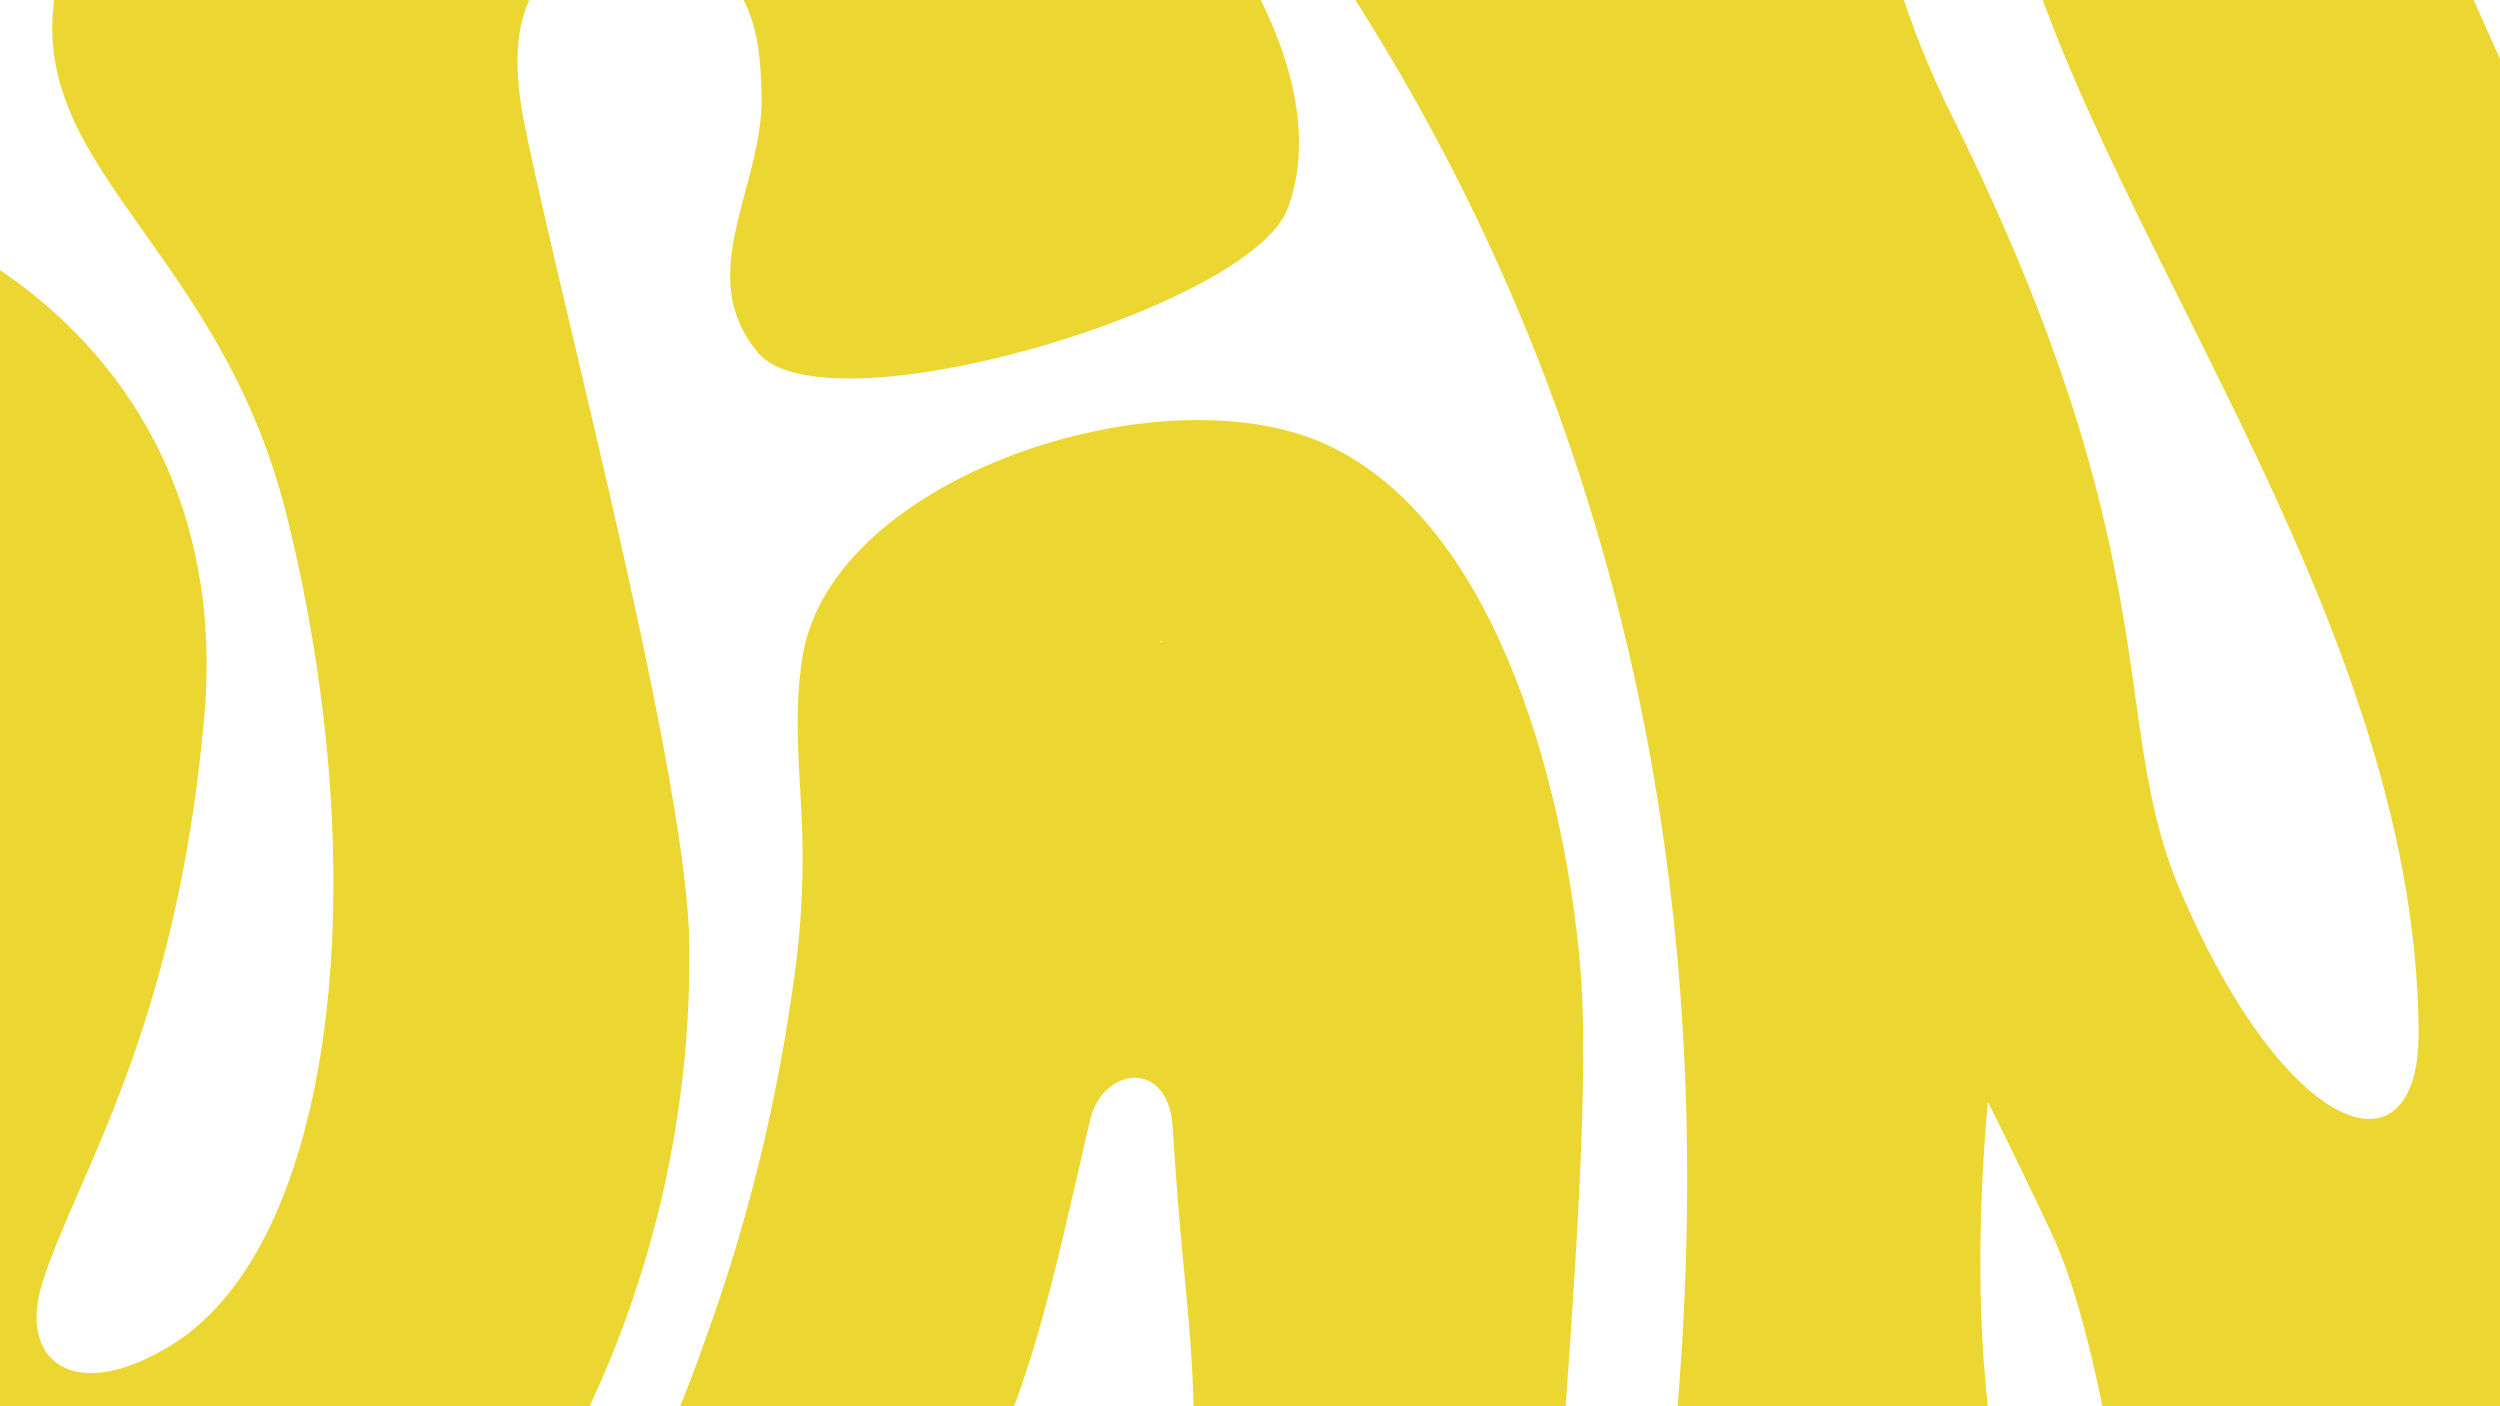 <svg width="1920" height="1080" viewBox="0 0 1920 1080" fill="none" xmlns="http://www.w3.org/2000/svg">
<path d="M529.427 730.682C530.372 604.204 430.156 232.394 402.534 93.83C375.857 -39.571 461.672 -39.571 477.49 -38.984C577.352 -44.264 583.726 19.68 584.907 74.471C585.733 144.868 532.024 211.04 582.192 270.877C634.129 332.708 959.92 236.852 988.958 160.12C1038.89 26.485 864.072 -184.118 697.045 -250.76C551.619 -309.423 401.236 -317.05 249.318 -245.245C176.487 -210.868 81.819 -125.924 51.719 -40.979C-5.531 120.346 165.155 173.613 220.28 396.183C290.042 677.768 256.4 955.716 131.986 1032.8C55.968 1079.73 13.946 1044.53 32.36 985.869C57.857 903.74 134.937 794.274 156.774 551.758C180.973 284.487 -30.083 161.059 -153.672 148.153C-283.516 134.308 -384.204 174.434 -483.594 246.004C-582.984 317.573 -665.258 448.745 -679.305 533.69C-701.378 664.393 -688.512 782.306 -635.512 852.116C-543.204 973.902 -365.554 929.2 -327.309 894.823C-162.643 747.343 -379.601 597.399 -231.578 496.615C-179.758 461.416 -115.662 464.115 -95.714 493.447C-59.239 546.948 -91.346 625.44 -103.032 661.577C-127.663 738.621 -152.373 815.706 -177.161 892.829C-200.77 966.745 -231.696 1041.6 -237.834 1118.57C-241.624 1154.93 -236.361 1191.65 -222.508 1225.51C-208.655 1259.38 -186.637 1289.33 -158.393 1312.74C-116.574 1346.15 -67.752 1369.82 -15.519 1382C36.715 1394.18 91.031 1394.57 143.436 1383.14C293.819 1346.06 386.127 1211.84 444.793 1096.63C501.129 982.929 530.103 857.771 529.427 731.034" fill="#ECD631"/>
<path d="M1274.02 1560.77C1256.31 1556.9 1217.95 1549.04 1190.09 1464.45C1165.42 1389.83 1228.33 914.066 1213.7 743.472C1203.43 619.34 1154.68 404.397 1018.93 341.509C893.69 283.55 639.432 364.975 616.414 503.773C607.915 554.81 616.414 606.2 616.414 657.472C616.462 692.831 613.699 728.139 608.151 763.066C595.557 850.992 574.205 937.457 544.409 1021.19C528.037 1068.41 508.882 1114.64 487.042 1159.63C476.772 1180.75 465.913 1201.64 454.109 1222.17C448.089 1232.61 442.305 1242.93 435.576 1253.26L427.904 1264.99L420.113 1276.72C396.029 1311.88 367.859 1344.1 336.186 1372.7C328.75 1379.27 321.195 1385.6 313.169 1391.71C309.745 1394.29 292.748 1405.08 295.935 1403.44C281.895 1411.49 267.16 1418.28 251.906 1423.74C200.322 1442.16 229.714 1508.8 262.293 1525.11C386.117 1586.94 508.171 1527.69 577.933 1462.34C610.161 1431.91 652.29 1413.97 696.681 1411.77L794.301 1406.96C806.478 1406.32 818.65 1408.31 829.983 1412.79C841.315 1417.26 851.541 1424.12 859.96 1432.89C868.378 1441.66 874.791 1452.13 878.759 1463.59C882.727 1475.05 884.156 1487.23 882.949 1499.29C873.27 1596.91 859.341 1670.36 994.143 1719.75C1107.58 1761.17 1344.72 1740.17 1358.89 1693.35C1382.5 1614.27 1342.13 1576.03 1273.54 1560.89L1274.02 1560.77ZM888.261 494.973C892.156 495.795 890.858 494.973 888.261 494.973V494.973ZM891.566 493.331H890.621C893.1 491.688 894.635 490.867 891.566 493.331ZM839.864 482.537C835.26 477.961 837.385 479.955 839.864 482.537V482.537ZM807.993 1230.38C760.777 1240.35 720.171 1198.47 741.419 1160.81C791.114 1072.46 807.757 987.278 837.149 860.213C846.592 819.5 897.35 812.343 900.655 865.962C909.98 1016.14 918.833 1014.38 917.062 1164.56C917.062 1195.53 864.535 1218.53 807.993 1230.38Z" fill="#ECD631"/>
<path d="M2231.81 345.969C2311.39 316.057 2395.68 300.444 2480.76 299.859C2558.54 299.859 2610.6 253.984 2610.6 148.39C2610.6 28.599 2551.58 -190.686 2505.31 -273.988C2448.29 -375.945 2367.08 -470.276 2169.25 -537.974C2011.43 -591.945 1709.72 -573.172 1621.66 -481.54C1546.58 -403.282 1482.13 -349.195 1542.22 -87.555C1600.06 164.699 1855.5 467.168 1857.5 792.399C1858.09 907.966 1755.87 875.467 1673.95 682.815C1618.59 552.582 1668.05 429.623 1499.49 89.844C1349.1 -212.978 1517.9 -362.805 1360.44 -481.188C1182.55 -563.317 855.459 -401.757 822.054 -380.169C740.488 -327.254 872.693 -222.247 888.865 -203.592C1441.88 434.082 1275.33 1144.5 1262.11 1313.57C1258.57 1358.85 1262.11 1447.2 1318.53 1494.72C1442.59 1598.91 1572.32 1521.12 1577.39 1417.99C1586.25 1242.7 1498.07 1172.89 1526.64 846.135C1543.79 880.394 1560.47 914.849 1576.69 949.5C1615.52 1033.04 1642.55 1229.79 1656.83 1391.71C1675.13 1598.91 1698.86 1674.46 1758.82 1735.24C1843.34 1821.12 1993.13 1802.7 1997.14 1742.16C2233.7 170.917 1887.72 183.354 1834.13 -221.425C1812.53 -384.627 1972.24 -374.889 2024.29 -296.632C2140.92 -120.641 2076.7 145.457 2086.74 225.122C2093.94 281.556 2122.15 385.626 2231.81 345.969Z" fill="#ECD631"/>
</svg>
